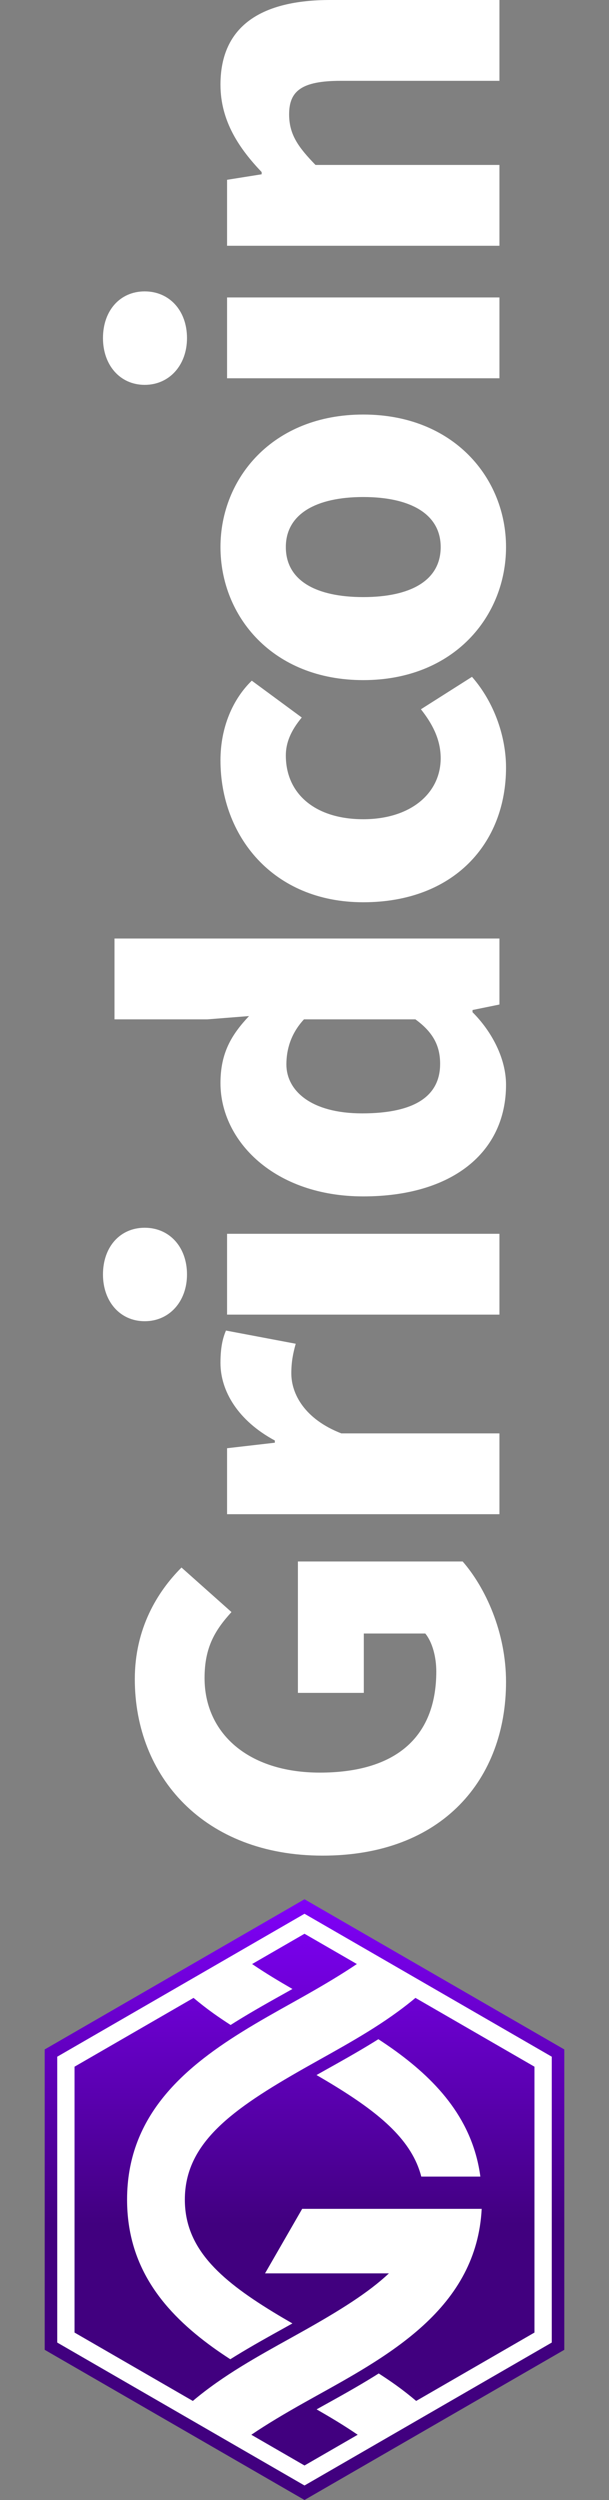 <?xml version="1.0" encoding="utf-8"?>
<!-- Generator: Adobe Illustrator 19.0.0, SVG Export Plug-In . SVG Version: 6.00 Build 0)  -->
<svg version="1.1" id="Layer_1" xmlns="http://www.w3.org/2000/svg" xmlns:xlink="http://www.w3.org/1999/xlink" x="0px" y="0px" 
	viewBox="0 0 400 1640" enable-background="new 0 0 400 1640" xml:space="preserve">
	<rect x="0" y="0" width="400" height="1640" fill="#808080" stroke="none"/>
	<g>
		<g>
			<g>
				<path fill="#FFFFFF" d="M88.545,1101.51c0-33.182,14.791-57.347,30.663-73.208
					l32.825,29.214c-10.823,11.893-17.678,23.083-17.678,43.28
					c0,36.069,28.489,62.039,75.738,62.039c48.34,0,76.473-22.002,76.473-66.375
					c0-9.374-2.53-19.115-7.222-24.878h-40.393v38.945h-43.28v-86.193h108.206
					c14.791,16.942,28.489,46.167,28.489,78.981
					c0,63.488-41.474,113.98-120.466,113.98
					C133.999,1217.295,88.545,1165.354,88.545,1101.51z"/>
				<path fill="#FFFFFF" d="M149.146,993.315v-43.28l31.376-3.611v-1.449
					c-24.165-12.974-35.712-32.457-35.712-50.848c0-10.099,1.449-16.229,3.611-21.278
					l45.81,8.65c-1.806,6.498-2.887,11.904-2.887,19.483
					c0,13.342,8.65,29.927,32.814,39.312h103.881v53.022H149.146z"/>
				<path fill="#FFFFFF" d="M95.043,866.718c-16.229,0-27.408-12.985-27.408-30.663
					c0-18.034,11.18-30.652,27.408-30.652c16.229,0,27.776,12.617,27.776,30.652
					C122.819,853.732,111.272,866.718,95.043,866.718z M149.146,862.393v-53.022h178.894
					v53.022H149.146z"/>
				<path fill="#FFFFFF" d="M144.811,710.539c0-19.84,7.222-31.744,18.759-44.005
					l-27.408,2.162h-60.958v-53.022h252.837v43.291l-17.677,3.6v1.449
					c12.628,12.618,22.002,30.295,22.002,47.605c0,44.361-35.344,73.218-93.772,73.218
					S144.811,748.413,144.811,710.539z M289.085,697.911
					c0-11.536-4.325-20.553-16.229-29.214h-73.218
					c-8.66,9.385-11.536,19.84-11.536,29.582c0,16.953,15.861,32.101,49.767,32.101
					C273.213,730.379,289.085,718.475,289.085,697.911z"/>
				<path fill="#FFFFFF" d="M144.811,498.82c0-22.002,8.304-40.393,20.564-52.297
					l32.825,24.165c-7.222,8.66-10.466,16.596-10.466,24.889
					c0,25.614,19.84,41.842,50.859,41.842s50.859-16.953,50.859-40.037
					c0-12.985-6.141-23.44-12.985-32.101l33.539-21.278
					c15.148,17.31,22.359,40.037,22.359,59.509c0,49.778-34.263,88.366-93.772,88.366
					S144.811,548.241,144.811,498.82z"/>
				<path fill="#FFFFFF" d="M144.811,358.87c0-45.086,34.274-86.928,93.783-86.928
					s93.772,41.842,93.772,86.928c0,45.443-34.263,87.285-93.772,87.285
					S144.811,404.312,144.811,358.87z M289.453,358.87
					c0-21.635-19.84-32.825-50.859-32.825s-50.859,11.19-50.859,32.825
					c0,22.002,19.84,32.825,50.859,32.825S289.453,380.872,289.453,358.87z"/>
				<path fill="#FFFFFF" d="M95.043,252.47c-16.229,0-27.408-12.985-27.408-30.663
					c0-18.034,11.18-30.652,27.408-30.652c16.229,0,27.776,12.618,27.776,30.652
					C122.819,239.484,111.272,252.47,95.043,252.47z M149.146,248.145v-53.022h178.894
					v53.022H149.146z"/>
				<path fill="#FFFFFF" d="M149.146,161.228v-43.28l22.716-3.611v-1.449
					c-14.423-15.147-27.052-33.182-27.052-57.347C144.811,16.596,172.23,0,216.948,0
					l111.093,0v53.022H223.803c-25.97,0-33.906,6.855-33.906,22.002
					c0,13.342,6.13,21.635,17.321,33.182h120.823v53.022H149.146z"/>
			</g>
			<g id="XMLID_2_">
				<g id="XMLID_4_">
					<polygon id="XMLID_15_" fill="#FFFFFF" points="31.28,1345.546 200,1248.135 368.719,1345.546 
						368.719,1540.366 200,1637.776 31.28,1540.366 					"/>
					<g id="XMLID_11_">
						
							<linearGradient id="XMLID_3_" gradientUnits="userSpaceOnUse" x1="200" y1="1249.391" x2="200" y2="1640.786">
							<stop  offset="0.002" style="stop-color:#7F00F7"/>
							<stop  offset="0.536" style="stop-color:#41007F"/>
							<stop  offset="1" style="stop-color:#41007F"/>
						</linearGradient>
						<path id="XMLID_12_" fill="url(#XMLID_3_)" d="M272.873,1310.616
							c-9.78,8.182-20.517,15.575-31.637,22.418
							c-10.485,6.453-21.254,12.467-31.734,18.313
							c-3.237,1.805-6.403,3.583-9.5,5.34
							c-47.826,27.127-78.595,49.153-78.595,86.271
							c0,31.359,22.072,51.793,57.847,73.646c4.087,2.496,8.37,5.015,12.8,7.567
							c-1.576,0.88-3.123,1.75-4.736,2.642
							c-10.724,5.94-21.813,12.082-32.792,18.827
							c-1.088,0.669-2.177,1.346-3.265,2.028
							c-3.874-2.523-7.706-5.095-11.426-7.782
							c-31.493-22.747-56.371-51.962-56.371-96.929
							c0-53.662,35.417-85.123,75.302-109.923c11.132-6.922,22.612-13.325,33.767-19.547
							c2.537-1.415,5.018-2.808,7.468-4.192
							c12.81-7.234,24.299-14.07,34.4-20.892L200,1268.543l-34.412,19.867
							c4.324,2.923,8.85,5.848,13.706,8.807
							c4.081,2.487,8.358,5.001,12.781,7.553
							c-1.102,0.618-2.18,1.228-3.303,1.853
							c-11.201,6.248-22.785,12.708-34.084,19.734
							c-1.094,0.68-2.156,1.357-3.222,2.035c-3.873-2.508-7.705-5.063-11.429-7.728
							c-4.471-3.2-8.763-6.565-12.916-10.045l-78.168,45.13v174.413l77.7,44.86
							c9.844-8.305,20.681-15.78,31.917-22.683
							c10.725-6.589,21.758-12.707,32.489-18.651
							c3.044-1.686,6.021-3.347,8.942-4.99
							c22.888-12.88,41.866-24.595,55.439-37.368H174.084l24.391-42.327h79.814h38.089
							c-0.821,16.037-4.92,29.983-11.349,42.327
							c-13.586,26.085-37.636,44.975-63.597,61.008
							c-11.046,6.822-22.432,13.13-33.499,19.26
							c-2.697,1.494-5.333,2.965-7.932,4.424
							c-13.035,7.319-24.704,14.244-34.929,21.18L200,1617.369l34.939-20.172
							c-4.452-3.024-9.124-6.045-14.147-9.098
							c-4.096-2.49-8.39-5.004-12.832-7.553c1.238-0.69,2.451-1.372,3.713-2.071
							c11.107-6.152,22.592-12.514,33.816-19.446
							c1.072-0.662,2.166-1.351,3.26-2.04c3.855,2.496,7.669,5.039,11.374,7.695
							c4.584,3.286,8.981,6.748,13.227,10.335l77.695-44.857v-174.413L272.873,1310.616z
							 M276.71,1427.841c-6.024-23.367-26.323-40.703-56.097-59.034
							c-4.063-2.502-8.315-5.026-12.714-7.582c1.782-1.002,3.536-1.995,5.362-3.014
							c9.959-5.554,21.245-11.849,32.022-18.481
							c1.077-0.663,2.155-1.335,3.233-2.011c3.861,2.531,7.68,5.111,11.388,7.804
							c27.938,20.286,50.677,45.615,55.604,82.318H276.71z"/>
					</g>
					<g id="XMLID_7_">
						<linearGradient id="XMLID_5_" gradientUnits="userSpaceOnUse" x1="200" y1="1249.391" x2="200" y2="1640.786">
							<stop  offset="0.002" style="stop-color:#7F00F7"/>
							<stop  offset="0.536" style="stop-color:#41007F"/>
							<stop  offset="1" style="stop-color:#41007F"/>
						</linearGradient>
						<path id="XMLID_8_" fill="url(#XMLID_5_)" d="M200,1640L29.355,1541.477v-197.043l170.644-98.522
							l170.645,98.522v197.043L200,1640z M37.598,1536.719l162.402,93.763l162.402-93.763
							v-187.526l-162.402-93.762l-162.402,93.762V1536.719z"/>
					</g>
				</g>
			</g>
		</g>
	</g>
</svg>
